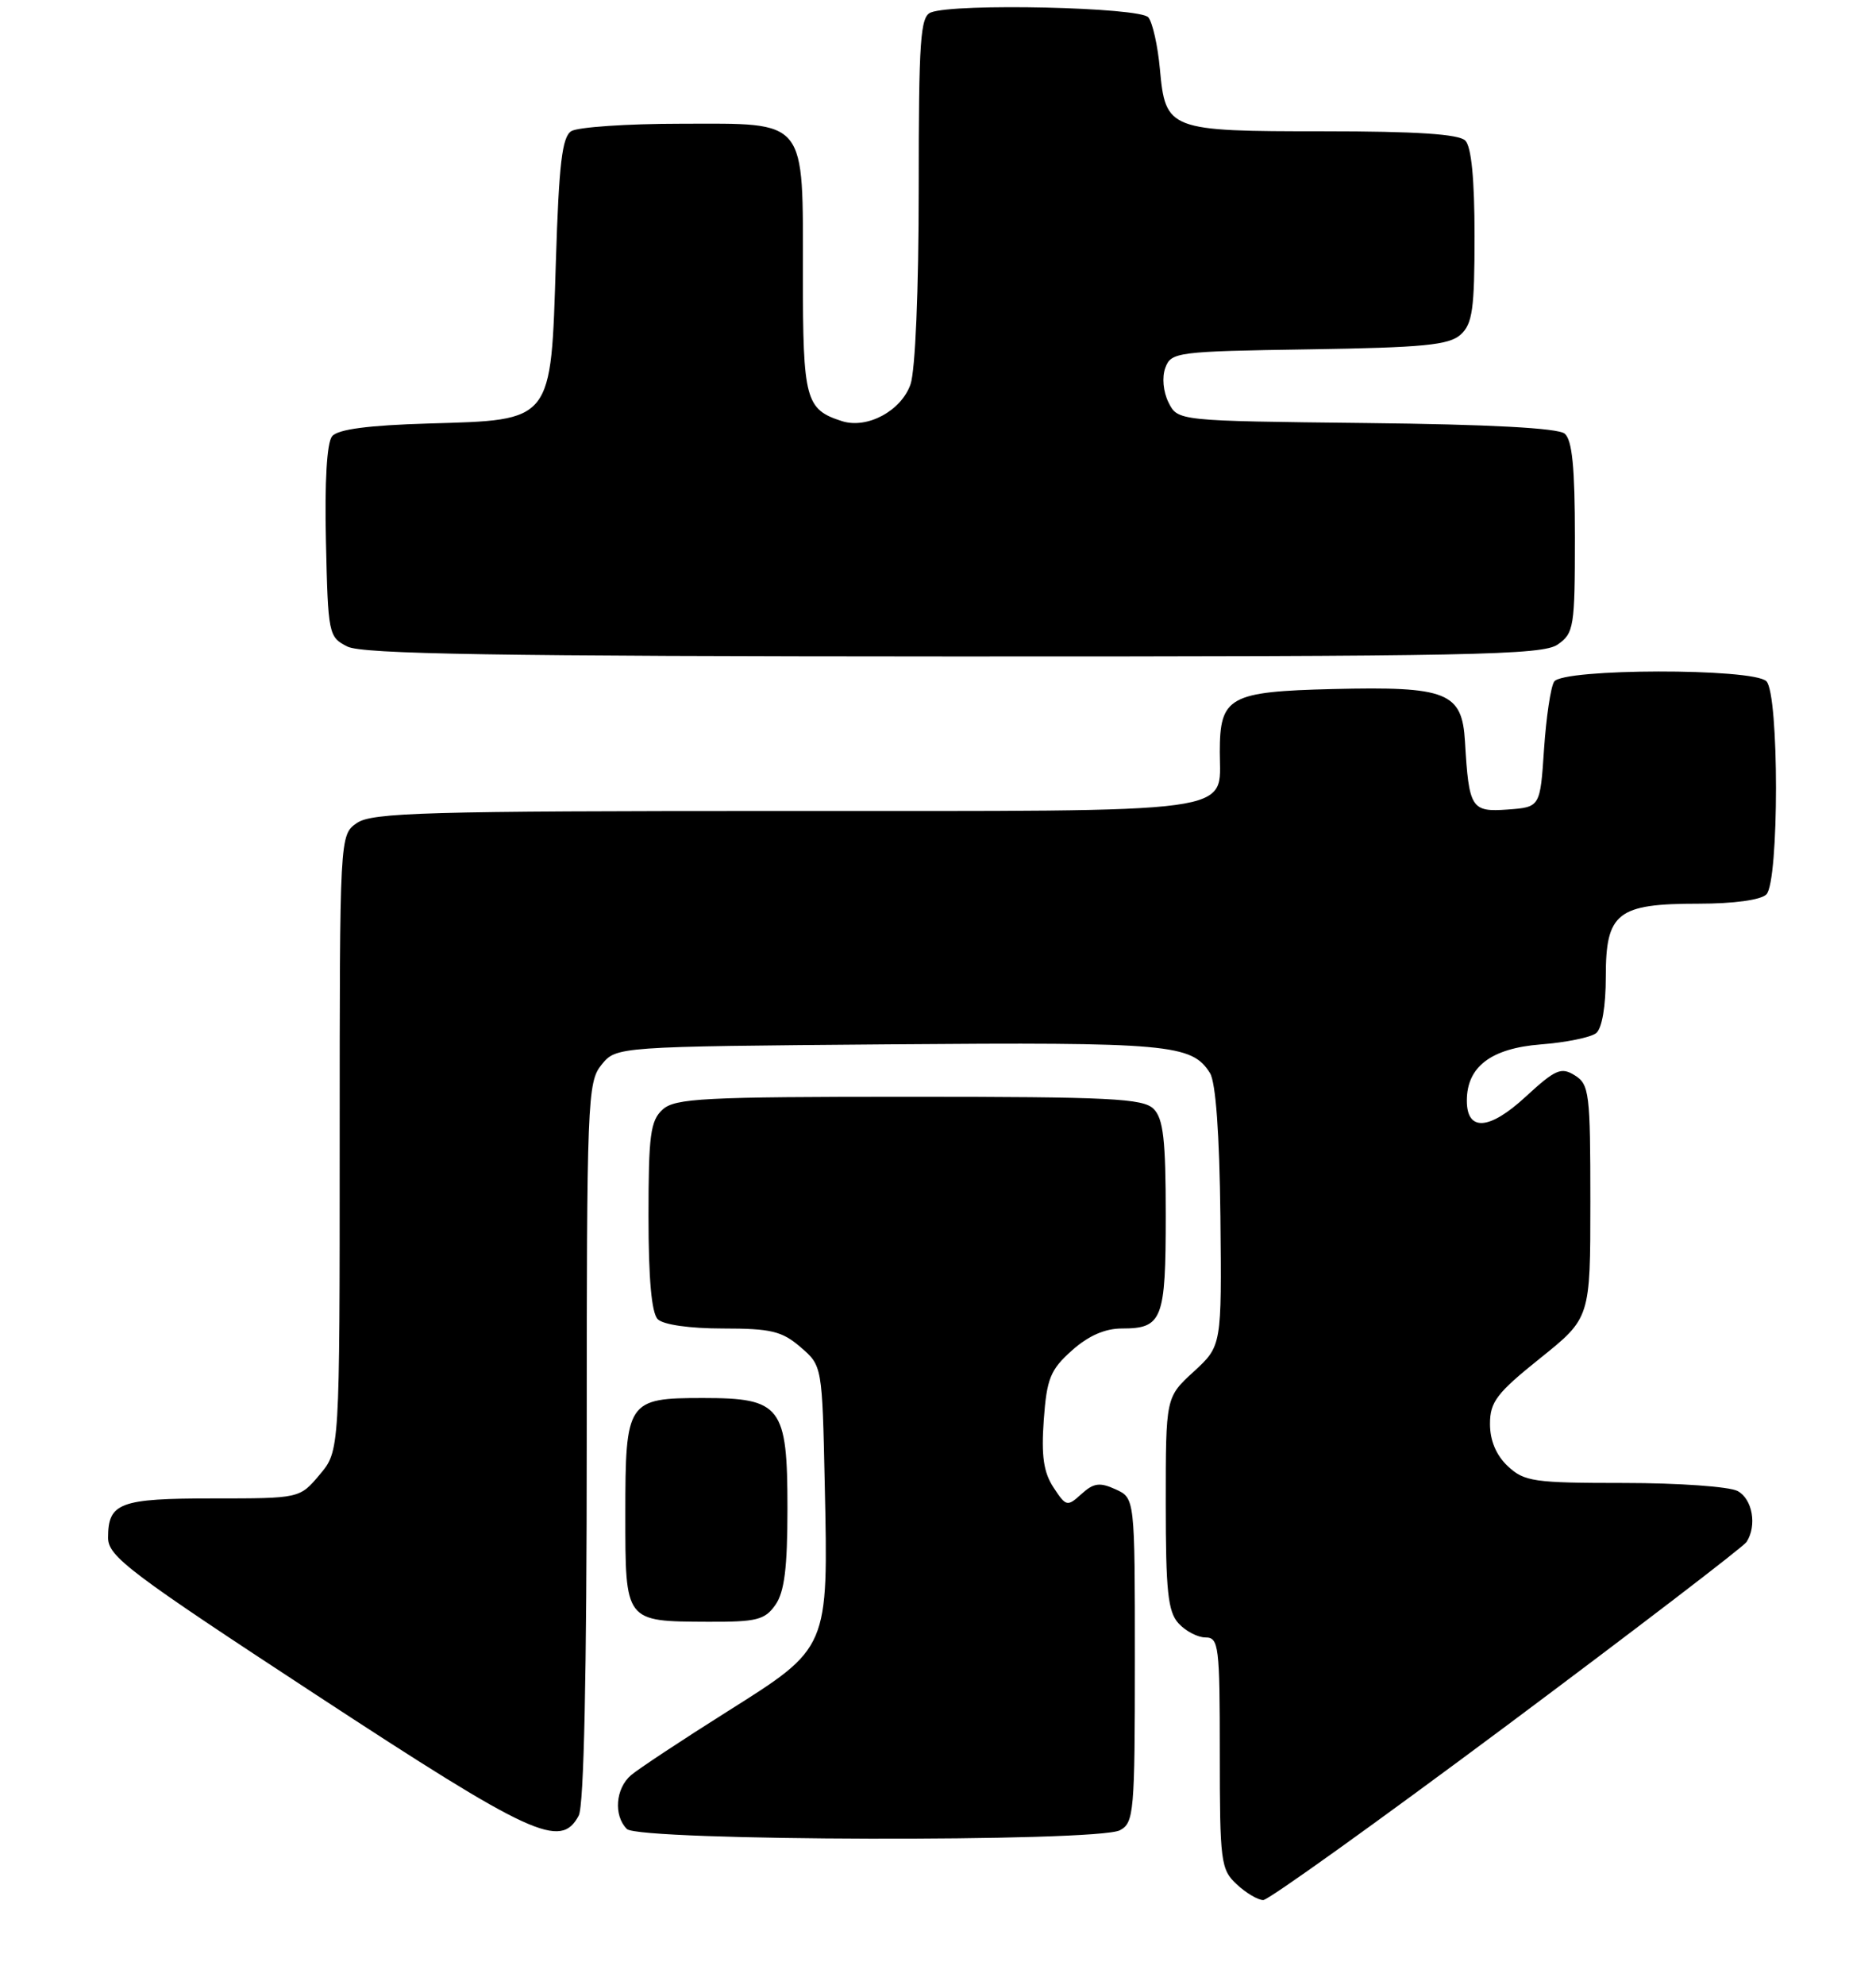 <?xml version="1.0" encoding="UTF-8" standalone="no"?>
<!DOCTYPE svg PUBLIC "-//W3C//DTD SVG 1.1//EN" "http://www.w3.org/Graphics/SVG/1.1/DTD/svg11.dtd" >
<svg xmlns="http://www.w3.org/2000/svg" xmlns:xlink="http://www.w3.org/1999/xlink" version="1.1" viewBox="0 0 243 257">
 <g >
 <path fill="currentColor"
d=" M 195.19 223.39 C 211.86 210.95 225.83 200.26 226.23 199.64 C 227.61 197.51 227.00 194.07 225.07 193.04 C 224.00 192.47 217.39 192.00 210.38 192.00 C 198.66 192.00 197.44 191.82 195.31 189.83 C 193.80 188.41 193.00 186.51 193.00 184.36 C 193.00 181.50 193.87 180.36 199.50 175.85 C 206.00 170.64 206.00 170.64 206.00 155.56 C 206.00 141.54 205.86 140.39 203.99 139.23 C 202.22 138.12 201.48 138.44 197.61 142.00 C 192.91 146.34 190.00 146.53 190.00 142.50 C 190.00 138.11 193.13 135.73 199.58 135.22 C 202.84 134.97 206.06 134.31 206.75 133.76 C 207.51 133.15 208.00 130.29 208.00 126.43 C 208.00 118.16 209.48 117.00 220.02 117.00 C 224.58 117.00 228.08 116.52 228.80 115.80 C 230.46 114.14 230.46 89.86 228.80 88.20 C 227.09 86.49 202.42 86.53 201.31 88.25 C 200.86 88.94 200.28 92.88 200.00 97.00 C 199.50 104.50 199.50 104.50 195.28 104.81 C 190.57 105.15 190.27 104.68 189.76 96.02 C 189.39 89.62 187.45 88.85 172.67 89.21 C 159.20 89.54 158.00 90.21 158.00 97.36 C 158.00 105.47 161.44 105.00 101.57 105.00 C 55.11 105.00 48.17 105.20 46.22 106.56 C 44.00 108.11 44.00 108.11 44.00 147.98 C 44.00 187.85 44.00 187.85 41.41 190.92 C 38.82 194.00 38.82 194.00 27.61 194.00 C 15.49 194.00 14.00 194.56 14.00 199.09 C 14.00 201.51 16.72 203.57 40.89 219.39 C 68.96 237.77 72.62 239.45 74.96 235.07 C 75.64 233.81 76.00 216.79 76.00 186.68 C 76.00 142.44 76.09 140.11 77.91 137.86 C 79.82 135.50 79.82 135.50 115.11 135.21 C 151.48 134.92 154.38 135.18 156.73 138.93 C 157.48 140.14 157.96 146.78 158.08 157.53 C 158.25 174.25 158.25 174.25 154.63 177.58 C 151.00 180.90 151.00 180.90 151.00 194.62 C 151.00 205.99 151.28 208.66 152.65 210.17 C 153.57 211.18 155.14 212.00 156.15 212.00 C 157.87 212.00 158.00 213.09 158.00 226.96 C 158.00 241.06 158.13 242.04 160.19 243.96 C 161.39 245.08 162.94 246.00 163.63 246.00 C 164.31 246.00 178.51 235.82 195.19 223.39 Z  M 145.07 236.96 C 146.88 235.99 147.00 234.67 147.00 214.94 C 147.00 193.96 147.00 193.96 144.50 192.82 C 142.46 191.89 141.66 191.99 140.08 193.43 C 138.24 195.10 138.09 195.06 136.46 192.58 C 135.17 190.61 134.87 188.50 135.20 183.84 C 135.59 178.48 136.05 177.34 138.84 174.85 C 140.98 172.94 143.12 172.00 145.32 172.00 C 150.56 172.00 151.00 170.87 151.00 157.37 C 151.00 147.59 150.69 144.83 149.43 143.57 C 148.07 142.21 143.79 142.00 117.76 142.00 C 91.15 142.00 87.45 142.19 85.83 143.65 C 84.25 145.09 84.00 146.96 84.00 157.45 C 84.00 165.57 84.40 170.00 85.20 170.80 C 85.91 171.51 89.34 172.00 93.64 172.00 C 99.86 172.00 101.29 172.34 103.69 174.41 C 106.50 176.82 106.50 176.82 106.83 192.16 C 107.29 213.53 107.40 213.27 94.24 221.57 C 88.33 225.29 82.71 229.01 81.75 229.82 C 79.73 231.54 79.45 235.05 81.20 236.80 C 82.77 238.37 142.16 238.52 145.07 236.96 Z  M 100.44 207.78 C 101.61 206.12 102.00 202.96 102.00 195.28 C 102.00 182.07 101.18 181.00 91.07 181.00 C 81.25 181.00 81.00 181.38 81.00 196.02 C 81.00 210.04 80.91 209.92 91.69 209.97 C 98.01 210.00 99.08 209.73 100.44 207.78 Z  M 201.78 83.44 C 203.87 81.98 204.00 81.16 204.00 69.57 C 204.00 60.53 203.65 56.95 202.67 56.14 C 201.80 55.42 192.89 54.94 176.95 54.77 C 152.56 54.50 152.56 54.50 151.36 52.11 C 150.67 50.71 150.49 48.84 150.95 47.61 C 151.69 45.59 152.47 45.49 169.56 45.23 C 184.38 45.00 187.70 44.68 189.20 43.32 C 190.73 41.94 191.00 40.01 191.00 30.55 C 191.00 23.21 190.59 18.99 189.80 18.20 C 188.96 17.36 183.46 17.00 171.49 17.00 C 151.34 17.00 150.97 16.86 150.24 8.92 C 149.97 5.94 149.30 2.94 148.75 2.25 C 147.71 0.94 123.75 0.39 120.58 1.61 C 119.21 2.14 119.00 5.10 119.00 24.46 C 119.00 37.61 118.56 47.95 117.94 49.76 C 116.74 53.19 112.34 55.56 109.08 54.53 C 104.34 53.02 104.00 51.77 104.00 35.65 C 104.00 15.14 104.69 16.00 88.19 16.02 C 81.21 16.02 74.83 16.46 74.00 16.98 C 72.81 17.73 72.40 21.18 72.00 33.94 C 71.35 54.78 71.68 54.36 55.53 54.83 C 47.70 55.06 43.76 55.58 43.02 56.48 C 42.34 57.30 42.04 62.32 42.22 70.11 C 42.49 82.14 42.56 82.48 45.00 83.71 C 46.95 84.69 64.30 84.97 123.53 84.99 C 190.74 85.00 199.81 84.82 201.78 83.44 Z "/>
</g>
</svg>